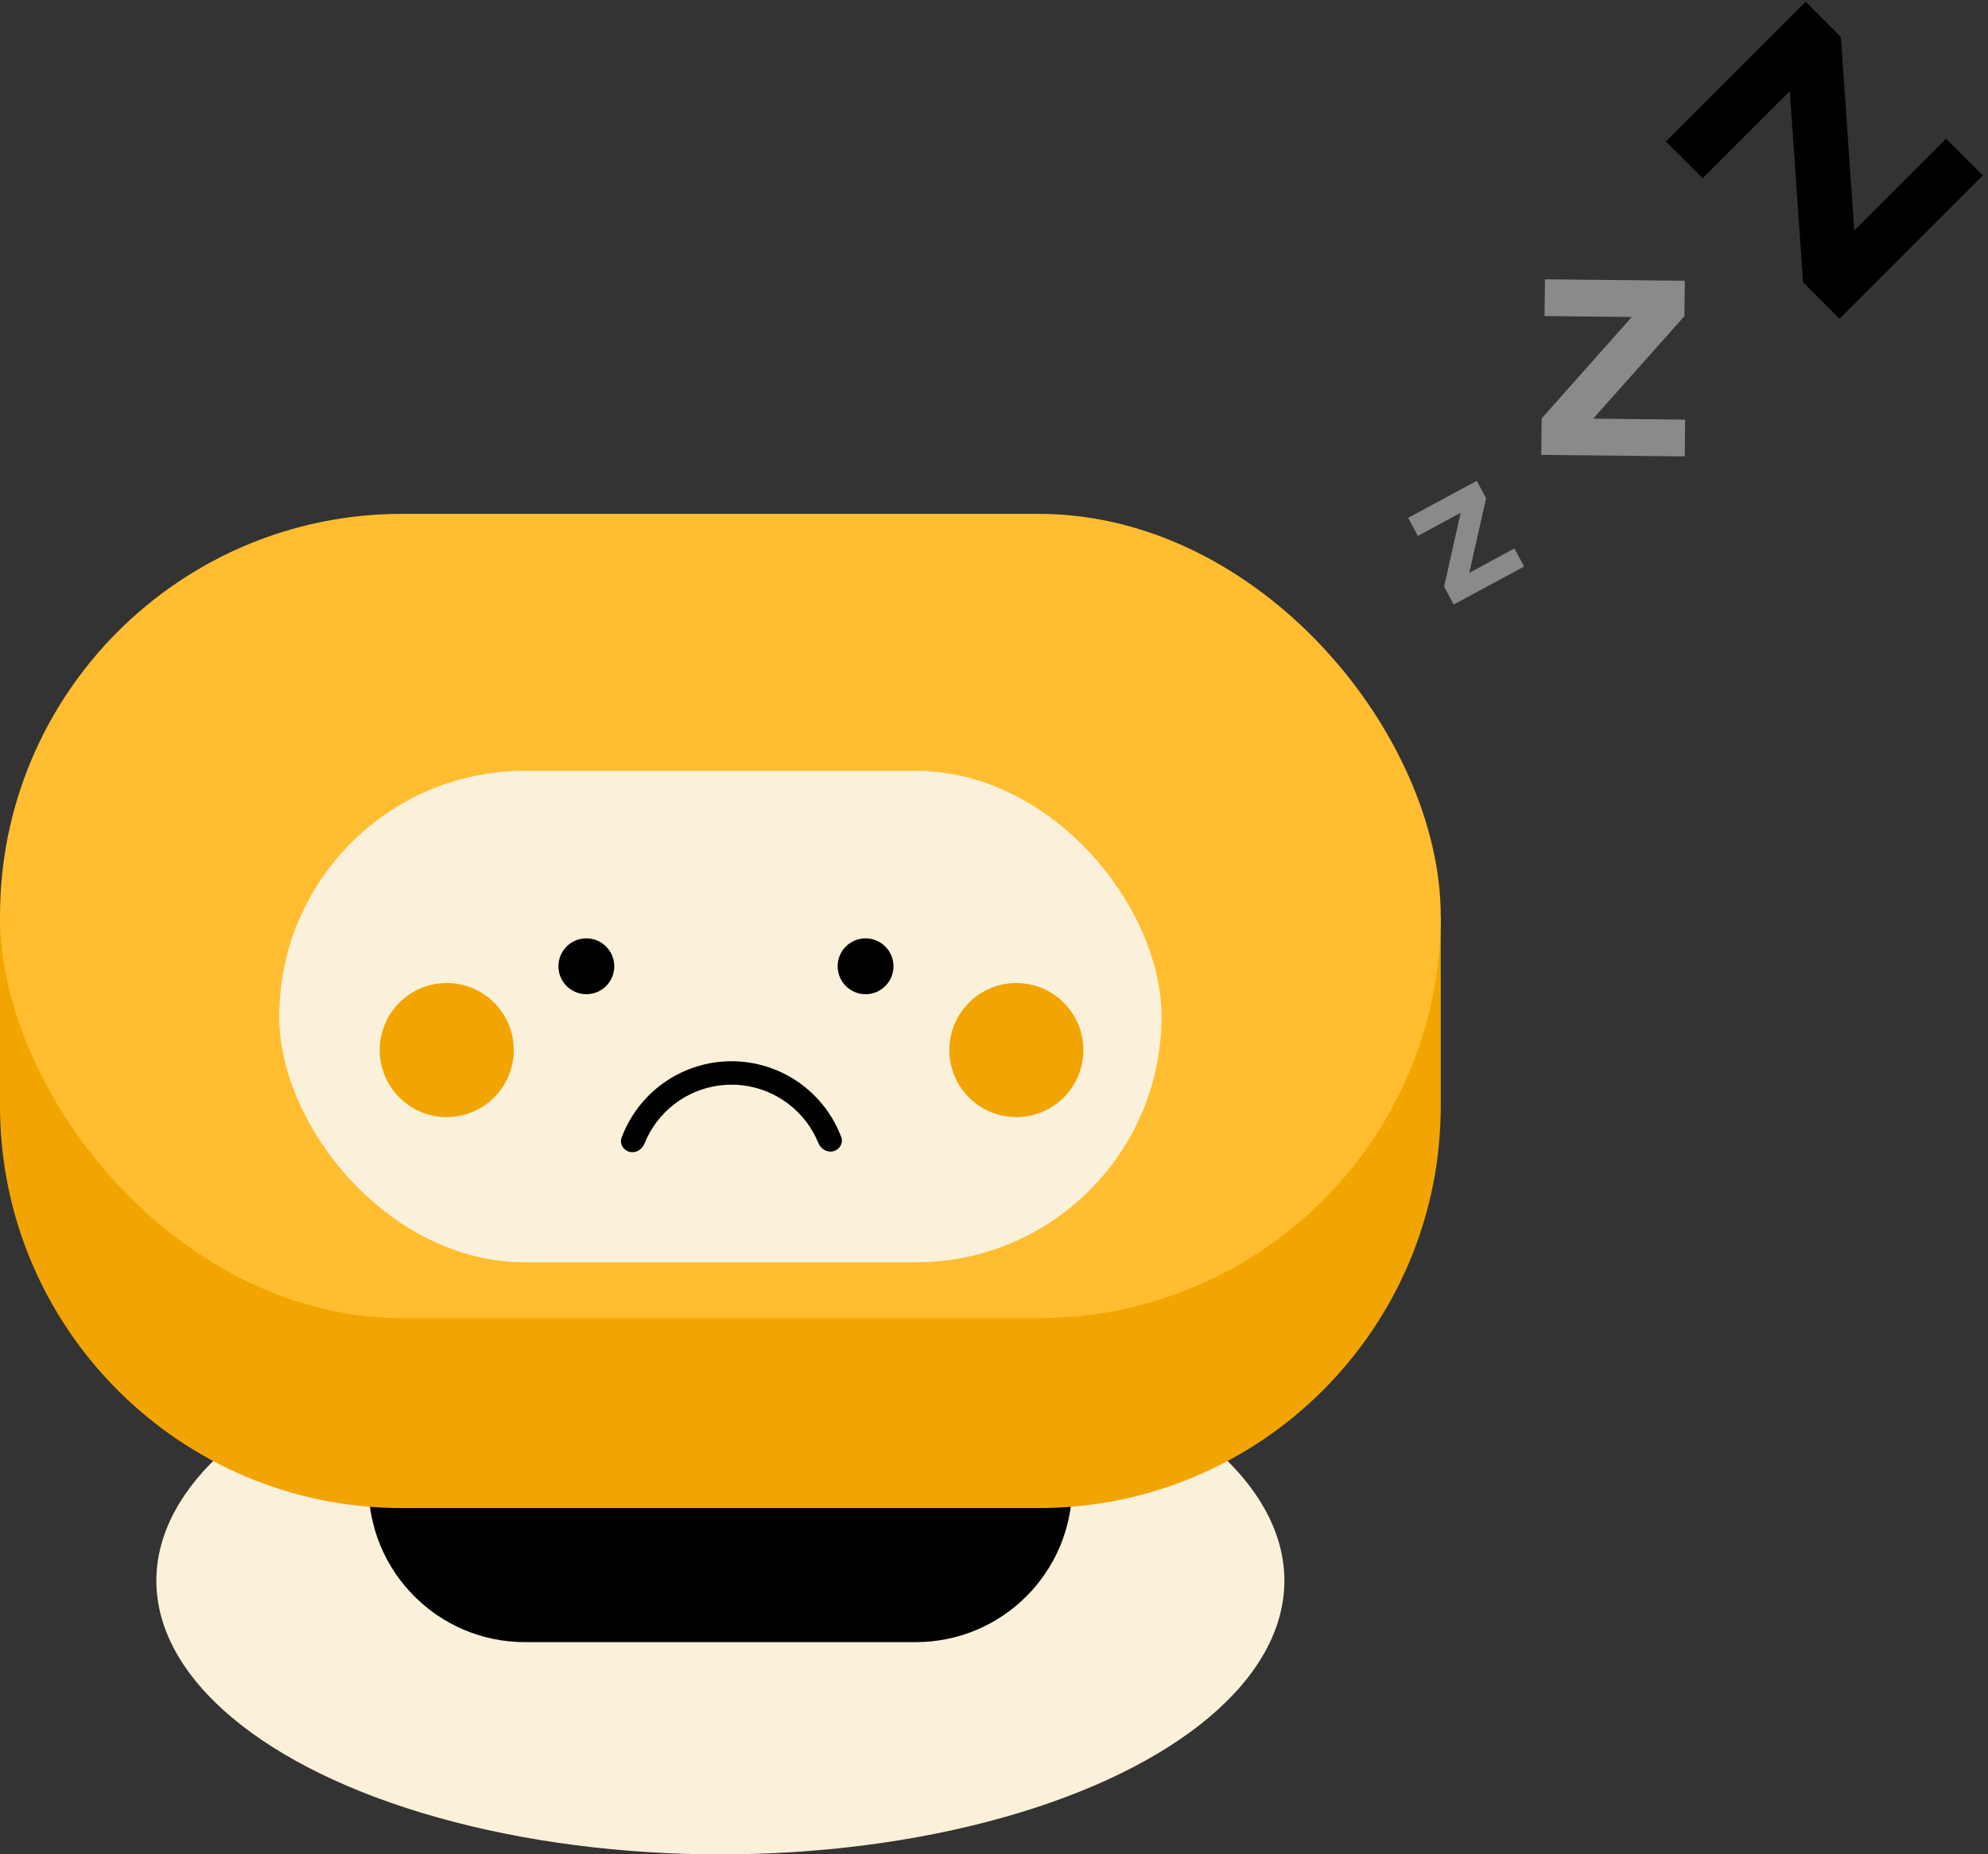 <svg width="178" height="166" viewBox="0 0 178 166" fill="none" xmlns="http://www.w3.org/2000/svg">
<rect x="0" y="0" width="178" height="166" fill="#333333" stroke="none"/>
<path d="M136.467 50.715L135.595 49.099L131.556 51.278L133.063 44.595L132.226 43.043L126.079 46.359L126.951 47.975L130.785 45.906L129.299 52.516L130.162 54.116L136.467 50.715Z" fill="#8B8989"/>
<path d="M150.847 40.856L150.882 37.564L142.651 37.476L150.819 28.298L150.853 25.135L138.329 25.002L138.294 28.294L146.105 28.377L138.035 37.459L138 40.72L150.847 40.856Z" fill="#8B8989"/>
<path d="M177.533 15.701L174.244 12.413L166.023 20.634L164.83 3.321L161.671 0.161L149.161 12.671L152.45 15.959L160.252 8.157L161.445 25.277L164.701 28.533L177.533 15.701Z" fill="black"/>
<ellipse cx="64.5" cy="141.5" rx="50.5" ry="24.5" fill="#FBF0D9"/>
<path d="M33.5 98.5H95.5V133C95.5 140.456 89.456 146.5 82 146.5H47C39.544 146.5 33.5 140.456 33.5 133V98.5Z" fill="black" stroke="black"/>
<path d="M0 82H129V99C129 118.882 112.882 135 93 135H36C16.118 135 0 118.882 0 99V82Z" fill="#F2A500"/>
<rect y="46" width="129" height="72" rx="36" fill="#FFBD2F"/>
<rect x="25" y="69" width="79" height="44" rx="22" fill="#FBF0D9"/>
<circle cx="52.5" cy="86.5" r="2.5" fill="black"/>
<circle cx="77.5" cy="86.5" r="2.5" fill="black"/>
<path d="M74.628 103.054C75.188 102.904 75.525 102.326 75.32 101.783C74.629 99.958 73.441 98.354 71.879 97.16C70.039 95.752 67.785 94.993 65.468 95C63.152 95.007 60.902 95.78 59.07 97.199C57.517 98.402 56.337 100.013 55.657 101.843C55.456 102.386 55.796 102.962 56.357 103.109V103.109C56.919 103.256 57.486 102.917 57.702 102.378C58.255 100.996 59.169 99.779 60.356 98.859C61.822 97.724 63.621 97.106 65.475 97.1C67.328 97.094 69.131 97.702 70.604 98.828C71.796 99.741 72.718 100.952 73.279 102.331C73.498 102.868 74.068 103.204 74.628 103.054V103.054Z" fill="black"/>
<circle cx="91" cy="94" r="6" fill="#F2A500"/>
<circle cx="40" cy="94" r="6" fill="#F2A500"/>
</svg>
